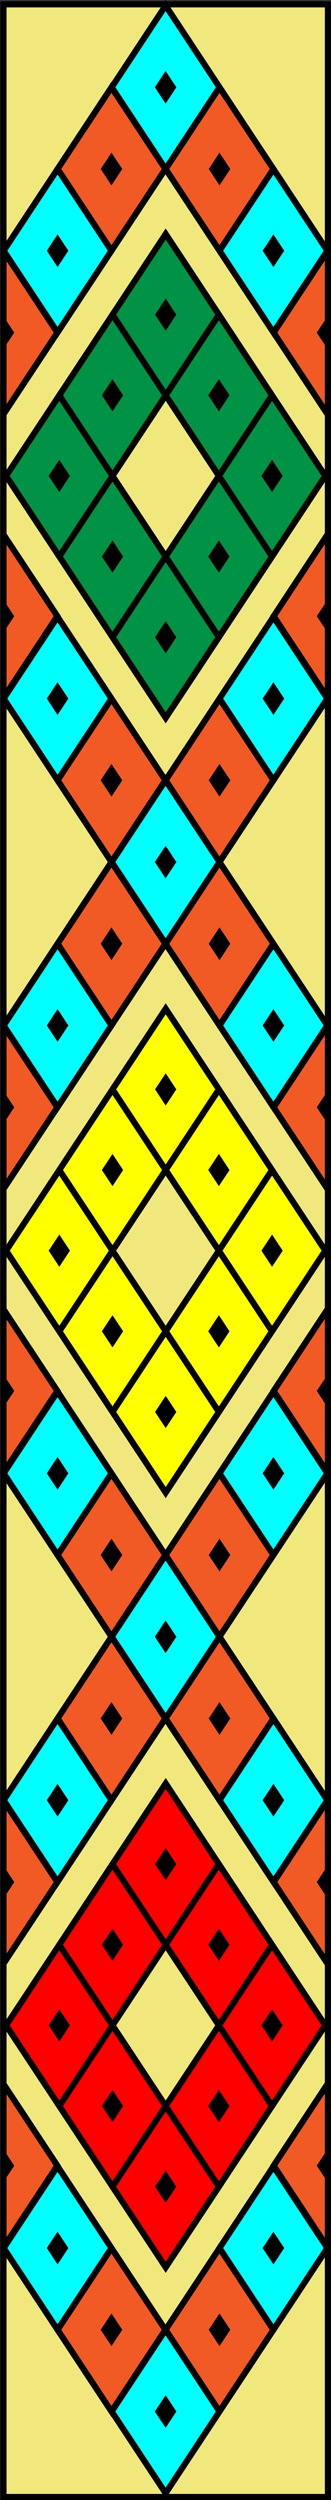 <svg xmlns="http://www.w3.org/2000/svg" viewBox="0 0 108.15 816.42"><rect x="0" y="0" width="108.15" height="816.42" fill="#333333" stroke="none"/><defs><style>.cls-1{fill:#f0e87d;}.cls-1,.cls-2,.cls-3,.cls-4,.cls-5,.cls-6{stroke:#000;stroke-miterlimit:10;stroke-width:2px;}.cls-2{fill:#009245;}.cls-3{fill:#f15a24;}.cls-4{fill:aqua;}.cls-5{fill:#ff0;}.cls-6{fill:red;}</style></defs><g id="Layer_2" data-name="Layer 2"><g id="Draw"><rect class="cls-1" x="1.14" y="1.42" width="106" height="814"/><polygon class="cls-2" points="36.76 155.42 54.14 181.75 36.76 208.09 19.38 181.75 36.76 155.42"/><polygon class="cls-2" points="54.14 181.75 71.52 208.09 54.14 234.42 36.76 208.09 54.14 181.75"/><polygon class="cls-2" points="71.52 102.75 88.89 129.09 71.52 155.42 54.14 129.09 71.52 102.75"/><polygon class="cls-2" points="71.52 155.42 88.89 181.75 71.52 208.09 54.14 181.75 71.52 155.42"/><polygon class="cls-2" points="88.89 129.09 106.27 155.42 88.89 181.75 71.52 155.42 88.89 129.09"/><polygon class="cls-2" points="19.38 129.09 36.76 155.42 19.38 181.75 2 155.42 19.38 129.09"/><polygon class="cls-2" points="36.76 102.75 54.14 129.09 36.76 155.42 19.38 129.09 36.76 102.75"/><polygon class="cls-2" points="54.14 76.42 71.52 102.75 54.14 129.09 36.76 102.75 54.14 76.42"/><polygon points="22.85 155.42 19.38 160.69 15.9 155.42 19.38 150.15 22.85 155.42"/><polygon points="40.23 129.09 36.76 134.35 33.28 129.09 36.76 123.82 40.23 129.09"/><polygon points="57.61 102.75 54.14 108.02 50.66 102.75 54.14 97.49 57.61 102.75"/><polygon points="40.23 181.75 36.76 187.02 33.28 181.75 36.76 176.49 40.23 181.75"/><polygon points="74.99 129.09 71.52 134.35 68.04 129.09 71.52 123.82 74.99 129.09"/><polygon points="57.61 208.09 54.14 213.35 50.66 208.09 54.14 202.82 57.61 208.09"/><polygon points="74.99 181.75 71.52 187.02 68.04 181.75 71.52 176.49 74.99 181.75"/><polygon points="92.37 155.42 88.89 160.69 85.42 155.42 88.89 150.15 92.37 155.42"/><polygon class="cls-3" points="71.72 281.5 89.34 308.19 71.72 334.88 54.11 308.19 71.72 281.5"/><polygon class="cls-4" points="89.34 308.19 106.95 334.88 89.34 361.56 71.72 334.88 89.34 308.19"/><polygon class="cls-4" points="54.11 254.81 71.72 281.5 54.11 308.19 36.5 281.5 54.11 254.81"/><polygon class="cls-3" points="71.72 228.13 89.34 254.81 71.72 281.5 54.11 254.81 71.72 228.13"/><polygon class="cls-4" points="89.34 201.44 106.95 228.13 89.34 254.81 71.72 228.13 89.34 201.44"/><polygon points="57.63 281.5 54.11 286.84 50.59 281.5 54.11 276.17 57.63 281.5"/><polygon points="75.25 254.81 71.72 260.15 68.2 254.81 71.72 249.48 75.25 254.81"/><polygon points="92.86 228.13 89.34 233.47 85.81 228.13 89.34 222.79 92.86 228.13"/><polygon class="cls-3" points="107.14 174.71 107.14 227.73 107.02 227.91 89.41 201.22 107.02 174.53 107.14 174.71"/><polygon points="107.14 196.06 107.14 206.38 107.02 206.56 103.5 201.22 107.02 195.88 107.14 196.06"/><polygon class="cls-3" points="107.14 335.11 107.14 388.13 107.02 388.31 89.41 361.62 107.02 334.93 107.14 335.11"/><polygon points="107.14 356.46 107.14 366.78 107.02 366.96 103.5 361.62 107.02 356.28 107.14 356.46"/><polygon points="75.25 308.19 71.72 313.53 68.2 308.19 71.72 302.85 75.25 308.19"/><polygon points="92.86 334.88 89.34 340.21 85.81 334.88 89.34 329.54 92.86 334.88"/><polygon class="cls-3" points="36.42 281.5 18.81 308.19 36.42 334.88 54.03 308.19 36.42 281.5"/><polygon class="cls-4" points="18.81 308.19 1.2 334.88 18.81 361.56 36.42 334.88 18.81 308.19"/><polygon class="cls-3" points="36.42 228.13 18.81 254.81 36.42 281.5 54.03 254.81 36.42 228.13"/><polygon class="cls-4" points="18.81 201.44 1.2 228.13 18.81 254.81 36.42 228.13 18.81 201.44"/><polygon points="32.9 254.81 36.42 260.15 39.95 254.81 36.42 249.48 32.9 254.81"/><polygon points="15.29 228.13 18.81 233.47 22.33 228.13 18.81 222.79 15.29 228.13"/><polygon class="cls-3" points="18.74 201.22 1.14 227.89 1.14 174.55 18.74 201.22"/><polygon points="4.65 201.22 1.14 206.54 1.14 195.9 4.65 201.22"/><polygon class="cls-3" points="18.74 361.62 1.14 388.29 1.14 334.95 18.74 361.62"/><polygon points="4.65 361.62 1.14 366.94 1.14 356.3 4.65 361.62"/><polygon points="32.9 308.19 36.42 313.53 39.95 308.19 36.42 302.85 32.9 308.19"/><polygon points="15.29 334.88 18.81 340.21 22.33 334.88 18.81 329.54 15.29 334.88"/><polygon class="cls-3" points="71.72 28.5 89.34 55.19 71.72 81.88 54.11 55.19 71.72 28.5"/><polygon class="cls-4" points="89.34 55.19 106.95 81.88 89.34 108.56 71.72 81.88 89.34 55.19"/><polygon class="cls-4" points="54.11 1.81 71.72 28.5 54.11 55.19 36.5 28.5 54.11 1.81"/><polygon points="57.63 28.5 54.11 33.84 50.59 28.5 54.11 23.16 57.63 28.5"/><polygon class="cls-3" points="107.14 82.11 107.14 135.13 107.02 135.31 89.41 108.62 107.02 81.93 107.14 82.11"/><polygon points="107.14 103.46 107.14 113.78 107.02 113.96 103.5 108.62 107.02 103.28 107.14 103.46"/><polygon points="75.25 55.19 71.72 60.53 68.2 55.19 71.72 49.85 75.25 55.19"/><polygon points="92.86 81.88 89.34 87.21 85.81 81.88 89.34 76.54 92.86 81.88"/><polygon class="cls-3" points="36.42 28.5 18.81 55.19 36.42 81.88 54.03 55.19 36.42 28.5"/><polygon class="cls-4" points="18.81 55.19 1.2 81.88 18.81 108.56 36.42 81.88 18.81 55.19"/><polygon class="cls-3" points="18.74 108.62 1.14 135.29 1.14 81.95 18.74 108.62"/><polygon points="4.65 108.62 1.14 113.94 1.14 103.3 4.65 108.62"/><polygon points="32.9 55.19 36.42 60.53 39.95 55.19 36.42 49.85 32.9 55.19"/><polygon points="15.29 81.88 18.81 87.21 22.33 81.88 18.81 76.54 15.29 81.88"/><polygon class="cls-5" points="36.76 408.42 54.14 434.75 36.76 461.09 19.38 434.75 36.76 408.42"/><polygon class="cls-5" points="54.14 434.75 71.52 461.09 54.14 487.42 36.76 461.09 54.14 434.75"/><polygon class="cls-5" points="71.52 355.75 88.89 382.09 71.52 408.42 54.14 382.09 71.52 355.75"/><polygon class="cls-5" points="71.52 408.42 88.89 434.75 71.52 461.09 54.14 434.75 71.52 408.42"/><polygon class="cls-5" points="88.89 382.09 106.27 408.42 88.89 434.75 71.52 408.42 88.89 382.09"/><polygon class="cls-5" points="19.38 382.09 36.76 408.42 19.38 434.75 2 408.42 19.38 382.09"/><polygon class="cls-5" points="36.76 355.75 54.14 382.09 36.76 408.42 19.38 382.09 36.76 355.75"/><polygon class="cls-5" points="54.14 329.42 71.52 355.75 54.14 382.09 36.76 355.75 54.14 329.42"/><polygon points="22.85 408.42 19.38 413.69 15.9 408.42 19.38 403.15 22.85 408.42"/><polygon points="40.23 382.09 36.76 387.35 33.28 382.09 36.76 376.82 40.23 382.09"/><polygon points="57.61 355.75 54.14 361.02 50.66 355.75 54.14 350.49 57.61 355.75"/><polygon points="40.23 434.75 36.76 440.02 33.28 434.75 36.76 429.49 40.23 434.75"/><polygon points="74.99 382.09 71.52 387.35 68.04 382.09 71.52 376.82 74.99 382.09"/><polygon points="57.61 461.09 54.14 466.35 50.66 461.09 54.14 455.82 57.61 461.09"/><polygon points="74.99 434.75 71.52 440.02 68.04 434.75 71.52 429.49 74.99 434.75"/><polygon points="92.37 408.42 88.89 413.69 85.42 408.42 88.89 403.15 92.37 408.42"/><polygon class="cls-3" points="71.72 534.5 89.34 561.19 71.72 587.88 54.11 561.19 71.72 534.5"/><polygon class="cls-4" points="89.34 561.19 106.95 587.88 89.34 614.56 71.72 587.88 89.34 561.19"/><polygon class="cls-4" points="54.11 507.81 71.72 534.5 54.11 561.19 36.5 534.5 54.11 507.81"/><polygon class="cls-3" points="71.72 481.13 89.34 507.81 71.72 534.5 54.11 507.81 71.72 481.13"/><polygon class="cls-4" points="89.34 454.44 106.95 481.13 89.34 507.81 71.72 481.13 89.34 454.44"/><polygon points="57.63 534.5 54.11 539.84 50.59 534.5 54.11 529.16 57.63 534.5"/><polygon points="75.25 507.81 71.72 513.15 68.2 507.81 71.72 502.48 75.25 507.81"/><polygon points="92.86 481.13 89.34 486.47 85.81 481.13 89.34 475.79 92.86 481.13"/><polygon class="cls-3" points="107.14 427.71 107.14 480.73 107.02 480.91 89.41 454.22 107.02 427.53 107.14 427.71"/><polygon points="107.14 449.06 107.14 459.38 107.02 459.56 103.5 454.22 107.02 448.88 107.14 449.06"/><polygon class="cls-3" points="107.14 588.11 107.14 641.13 107.02 641.31 89.41 614.62 107.02 587.93 107.14 588.11"/><polygon points="107.14 609.46 107.14 619.78 107.02 619.96 103.5 614.62 107.02 609.28 107.14 609.46"/><polygon points="75.25 561.19 71.72 566.53 68.2 561.19 71.72 555.85 75.25 561.19"/><polygon points="92.86 587.88 89.34 593.21 85.81 587.88 89.34 582.54 92.86 587.88"/><polygon class="cls-3" points="36.42 534.5 18.81 561.19 36.42 587.88 54.03 561.19 36.42 534.5"/><polygon class="cls-4" points="18.81 561.19 1.2 587.88 18.81 614.56 36.42 587.88 18.81 561.19"/><polygon class="cls-3" points="36.42 481.13 18.81 507.81 36.42 534.5 54.03 507.81 36.42 481.13"/><polygon class="cls-4" points="18.81 454.44 1.2 481.13 18.81 507.81 36.42 481.13 18.81 454.44"/><polygon points="32.9 507.81 36.42 513.15 39.95 507.81 36.42 502.48 32.9 507.81"/><polygon points="15.29 481.13 18.81 486.47 22.33 481.13 18.81 475.79 15.29 481.13"/><polygon class="cls-3" points="18.74 454.22 1.14 480.89 1.14 427.55 18.74 454.22"/><polygon points="4.65 454.22 1.14 459.54 1.14 448.9 4.65 454.22"/><polygon class="cls-3" points="18.74 614.62 1.14 641.29 1.14 587.95 18.74 614.62"/><polygon points="4.65 614.62 1.14 619.94 1.14 609.3 4.65 614.62"/><polygon points="32.9 561.19 36.42 566.53 39.95 561.19 36.42 555.85 32.9 561.19"/><polygon points="15.29 587.88 18.81 593.21 22.33 587.88 18.81 582.54 15.29 587.88"/><polygon class="cls-6" points="36.76 661.42 54.14 687.75 36.76 714.09 19.38 687.75 36.76 661.42"/><polygon class="cls-6" points="54.14 687.75 71.52 714.09 54.14 740.42 36.76 714.09 54.14 687.75"/><polygon class="cls-6" points="71.52 608.75 88.89 635.09 71.52 661.42 54.14 635.09 71.52 608.75"/><polygon class="cls-6" points="71.52 661.42 88.89 687.75 71.52 714.09 54.14 687.75 71.52 661.42"/><polygon class="cls-6" points="88.89 635.09 106.27 661.42 88.89 687.75 71.52 661.42 88.89 635.09"/><polygon class="cls-6" points="19.38 635.09 36.76 661.42 19.38 687.75 2 661.42 19.38 635.09"/><polygon class="cls-6" points="36.76 608.75 54.14 635.09 36.76 661.42 19.38 635.09 36.76 608.75"/><polygon class="cls-6" points="54.14 582.42 71.52 608.75 54.14 635.09 36.76 608.75 54.14 582.42"/><polygon points="22.85 661.42 19.38 666.69 15.9 661.42 19.38 656.15 22.85 661.42"/><polygon points="40.23 635.09 36.76 640.35 33.28 635.09 36.76 629.82 40.23 635.09"/><polygon points="57.61 608.75 54.14 614.02 50.66 608.75 54.14 603.49 57.61 608.75"/><polygon points="40.23 687.75 36.76 693.02 33.28 687.75 36.76 682.49 40.23 687.75"/><polygon points="74.99 635.09 71.52 640.35 68.04 635.09 71.52 629.82 74.99 635.09"/><polygon points="57.61 714.09 54.14 719.35 50.66 714.09 54.14 708.82 57.61 714.09"/><polygon points="74.99 687.75 71.52 693.02 68.04 687.75 71.52 682.49 74.99 687.75"/><polygon points="92.37 661.42 88.89 666.69 85.42 661.42 88.89 656.15 92.37 661.42"/><polygon class="cls-4" points="54.11 760.82 71.72 787.5 54.11 814.19 36.5 787.5 54.11 760.82"/><polygon class="cls-3" points="71.72 734.13 89.34 760.82 71.72 787.5 54.11 760.82 71.72 734.13"/><polygon class="cls-4" points="89.34 707.44 106.95 734.13 89.34 760.82 71.72 734.13 89.34 707.44"/><polygon points="57.63 787.5 54.11 792.84 50.59 787.5 54.11 782.16 57.63 787.5"/><polygon points="75.25 760.82 71.72 766.15 68.2 760.82 71.72 755.48 75.25 760.82"/><polygon points="92.86 734.13 89.34 739.47 85.81 734.13 89.34 728.79 92.86 734.13"/><polygon class="cls-3" points="107.14 680.71 107.14 733.73 107.02 733.91 89.41 707.22 107.02 680.53 107.14 680.71"/><polygon points="107.14 702.06 107.14 712.38 107.02 712.56 103.5 707.22 107.02 701.88 107.14 702.06"/><polygon class="cls-3" points="36.42 734.13 18.81 760.82 36.42 787.5 54.03 760.82 36.42 734.13"/><polygon class="cls-4" points="18.81 707.44 1.2 734.13 18.81 760.82 36.42 734.13 18.81 707.44"/><polygon points="32.9 760.82 36.42 766.15 39.95 760.82 36.42 755.48 32.9 760.82"/><polygon points="15.29 734.13 18.81 739.47 22.33 734.13 18.81 728.79 15.29 734.13"/><polygon class="cls-3" points="18.74 707.22 1.14 733.89 1.14 680.55 18.74 707.22"/><polygon points="4.65 707.22 1.14 712.54 1.14 701.9 4.65 707.22"/></g></g></svg>